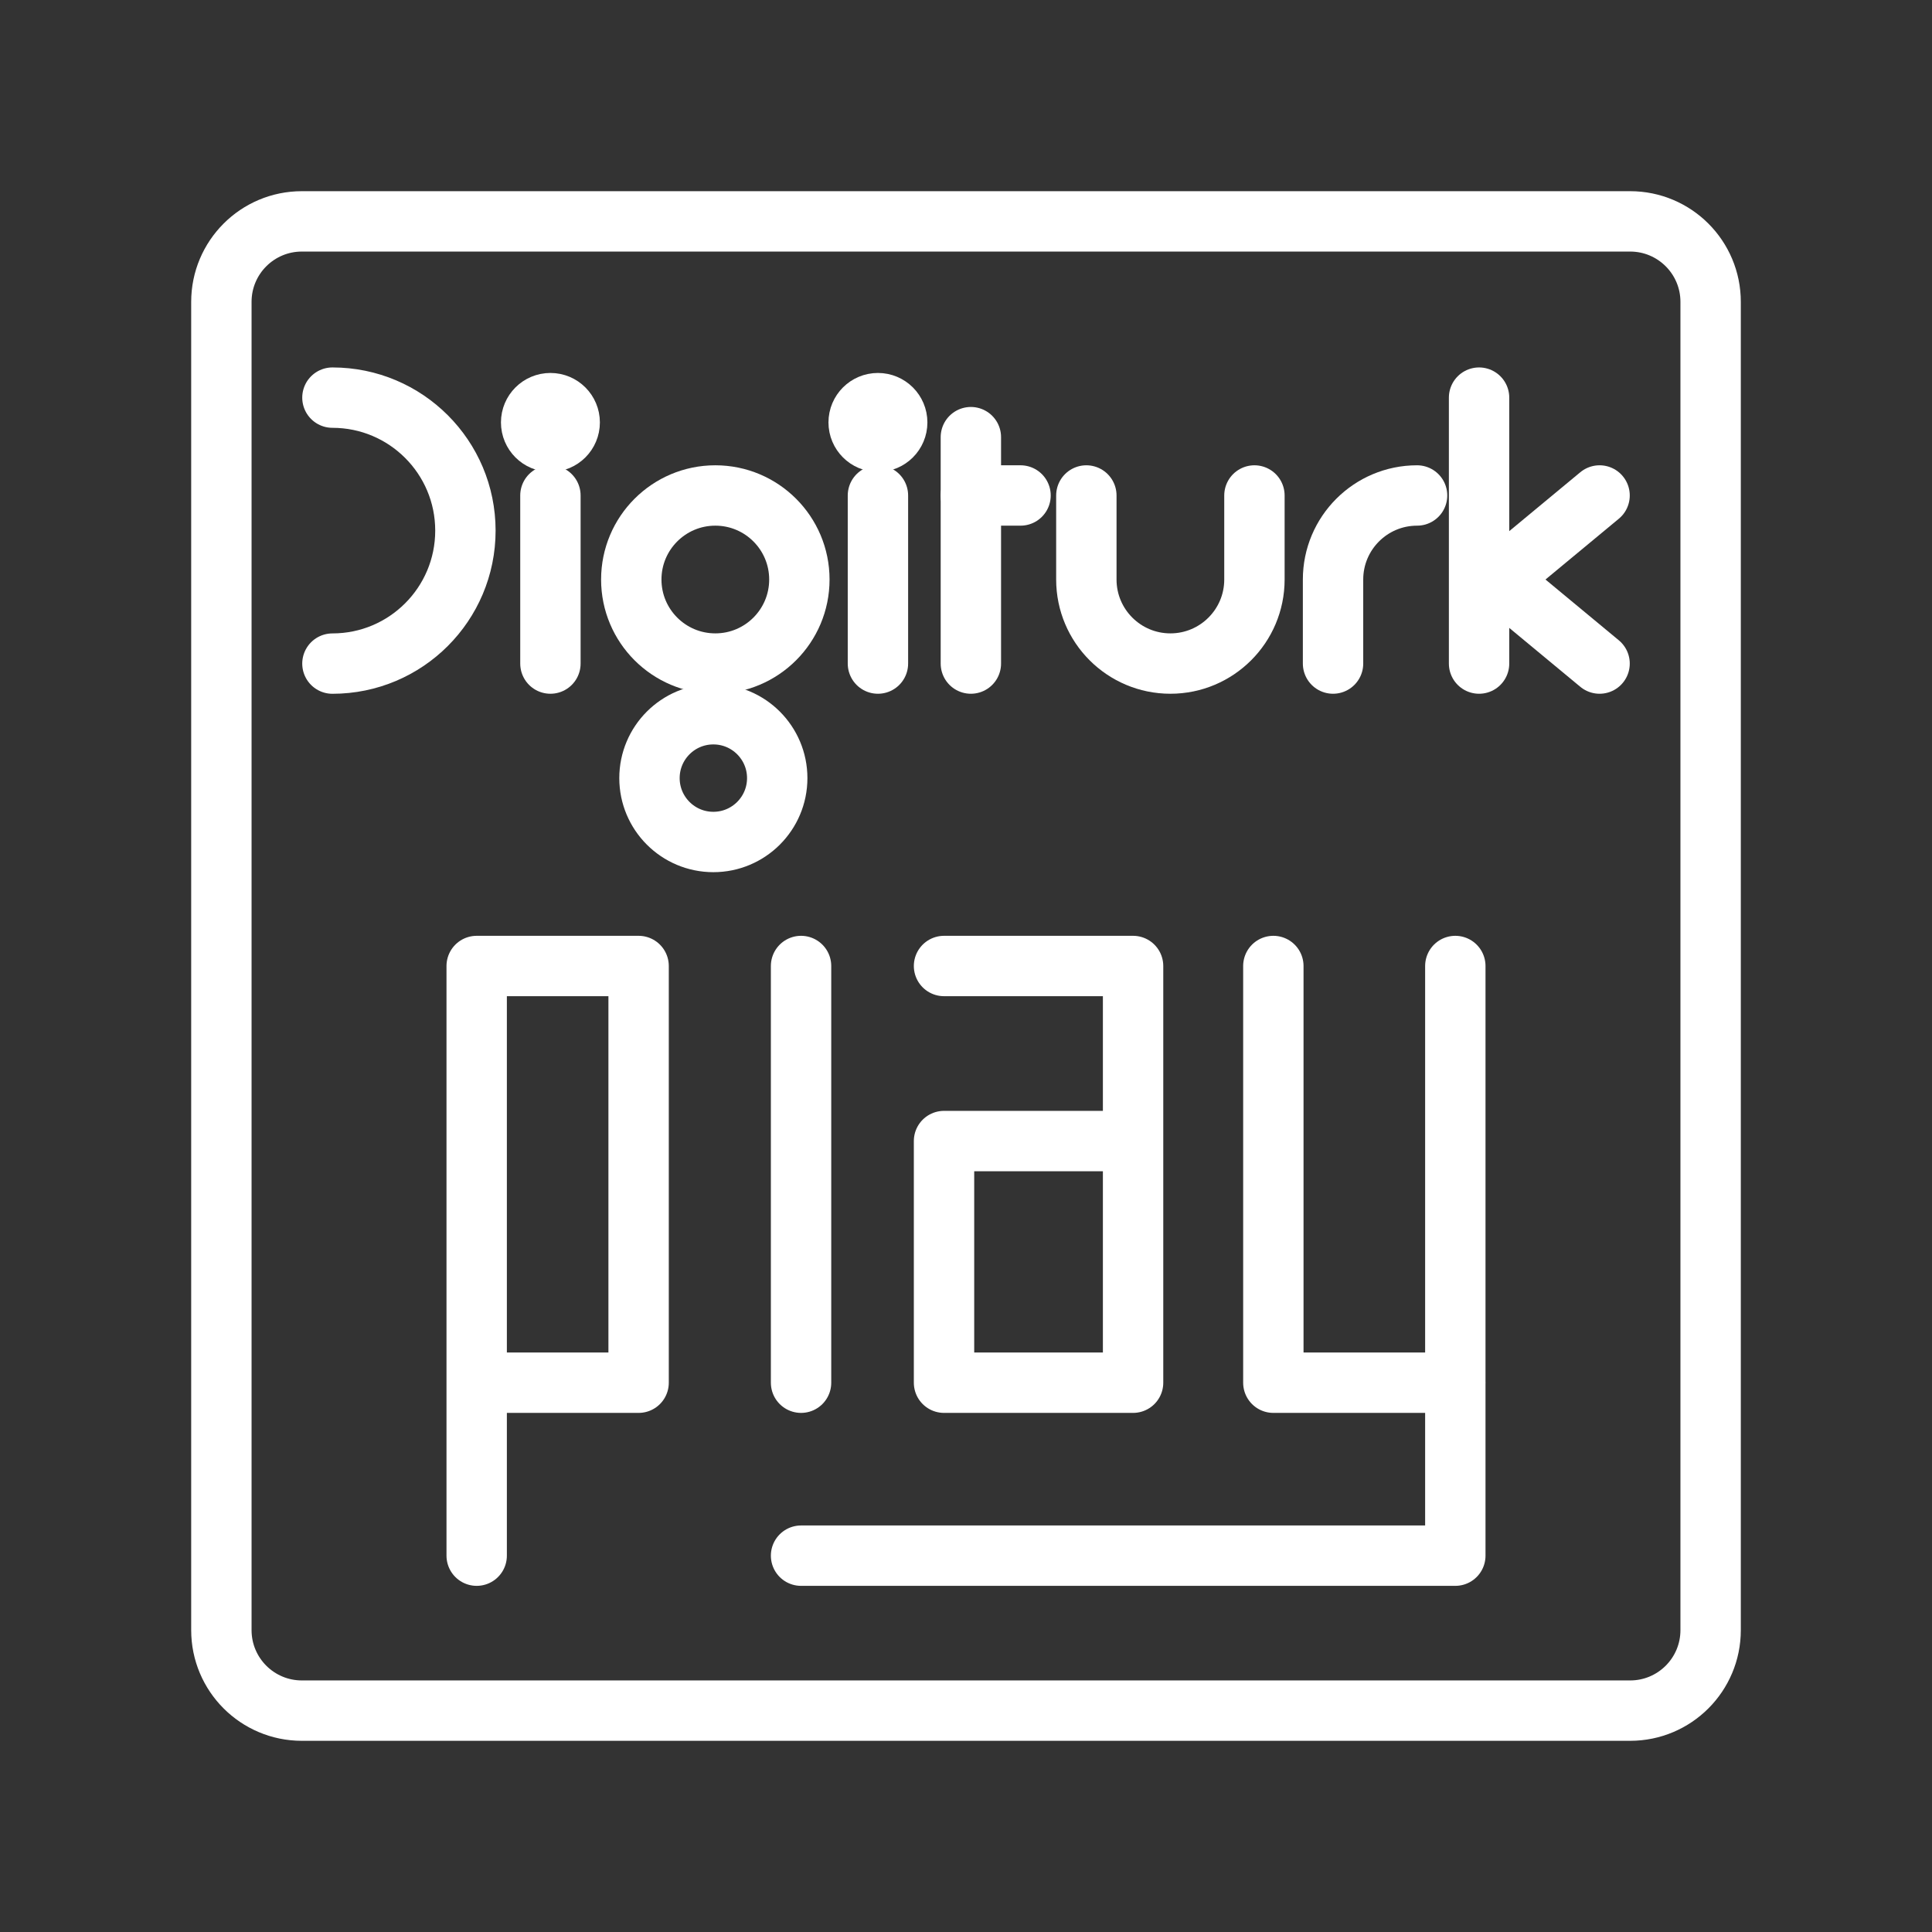 <ns0:svg xmlns:ns0="http://www.w3.org/2000/svg" id="a" viewBox="0 0 48 48" style="stroke-width:1.5px"><ns0:rect x="0" y="0" width="48" height="48" fill="#333333" stroke="none"/><ns0:defs style="stroke-width:1.5px"><ns0:style style="stroke-width:1.5px">.b{fill:#fff;}.b,.c{stroke:#fff;stroke-linecap:round;stroke-linejoin:round;}.c{fill:none;}</ns0:style></ns0:defs><ns0:path class="c" d="m8.259,9.879c1.825,0,3.304,1.479,3.304,3.304h0c0,1.825-1.479,3.304-3.304,3.304h0" style="stroke-width:1.5px" /><ns0:path class="c" d="m13.675,16.486v-4.176" style="stroke-width:1.5px" /><ns0:circle class="c" cx="17.772" cy="14.398" r="2.088" style="stroke-width:1.5px" /><ns0:circle class="b" cx="13.675" cy="10.495" r=".479" style="stroke-width:1.5px" /><ns0:circle class="c" cx="17.723" cy="19.332" r="1.587" style="stroke-width:1.5px" /><ns0:path class="c" d="m21.812,16.486v-4.176" style="stroke-width:1.5px" /><ns0:circle class="b" cx="21.812" cy="10.495" r=".479" style="stroke-width:1.5px" /><ns0:path class="c" d="m24.121,16.486v-5.625" style="stroke-width:1.5px" /><ns0:path class="c" d="m24.121,12.31h1.234" style="stroke-width:1.5px" /><ns0:path class="c" d="m31.166,12.31v2.088c0,1.153-.935,2.088-2.088,2.088s-2.088-.935-2.088-2.088v-2.088" style="stroke-width:1.5px" /><ns0:path class="c" d="m35.207,12.31c-1.153,0-2.088.935-2.088,2.088v2.088" style="stroke-width:1.5px" /><ns0:path class="c" d="m36.747,16.486v-6.607" style="stroke-width:1.5px" /><ns0:path class="c" d="m37.222,14.398l2.519-2.088" style="stroke-width:1.5px" /><ns0:path class="c" d="m37.222,14.398l2.519,2.088" style="stroke-width:1.5px" /><ns0:path class="c" d="m40.5,5.5H7.5c-1.105,0-2,.895-2,2v33c0,1.105.895,2,2,2h33c1.105,0,2-.895,2-2V7.5c0-1.105-.895-2-2-2Z" style="stroke-width:1.5px" /><ns0:path class="c" d="m11.843,38.65v-14.65h4.023v10.353h-4.023" style="stroke-width:1.5px" /><ns0:path class="c" d="m19.902,24v10.353" style="stroke-width:1.5px" /><ns0:path class="c" d="m23.454,24h4.697v10.353h-4.697v-6.004h4.697" style="stroke-width:1.5px" /><ns0:path class="c" d="m36.157,24v14.65h-16.255m11.734-14.65v10.353h4.522" style="stroke-width:1.5px" /></ns0:svg>
